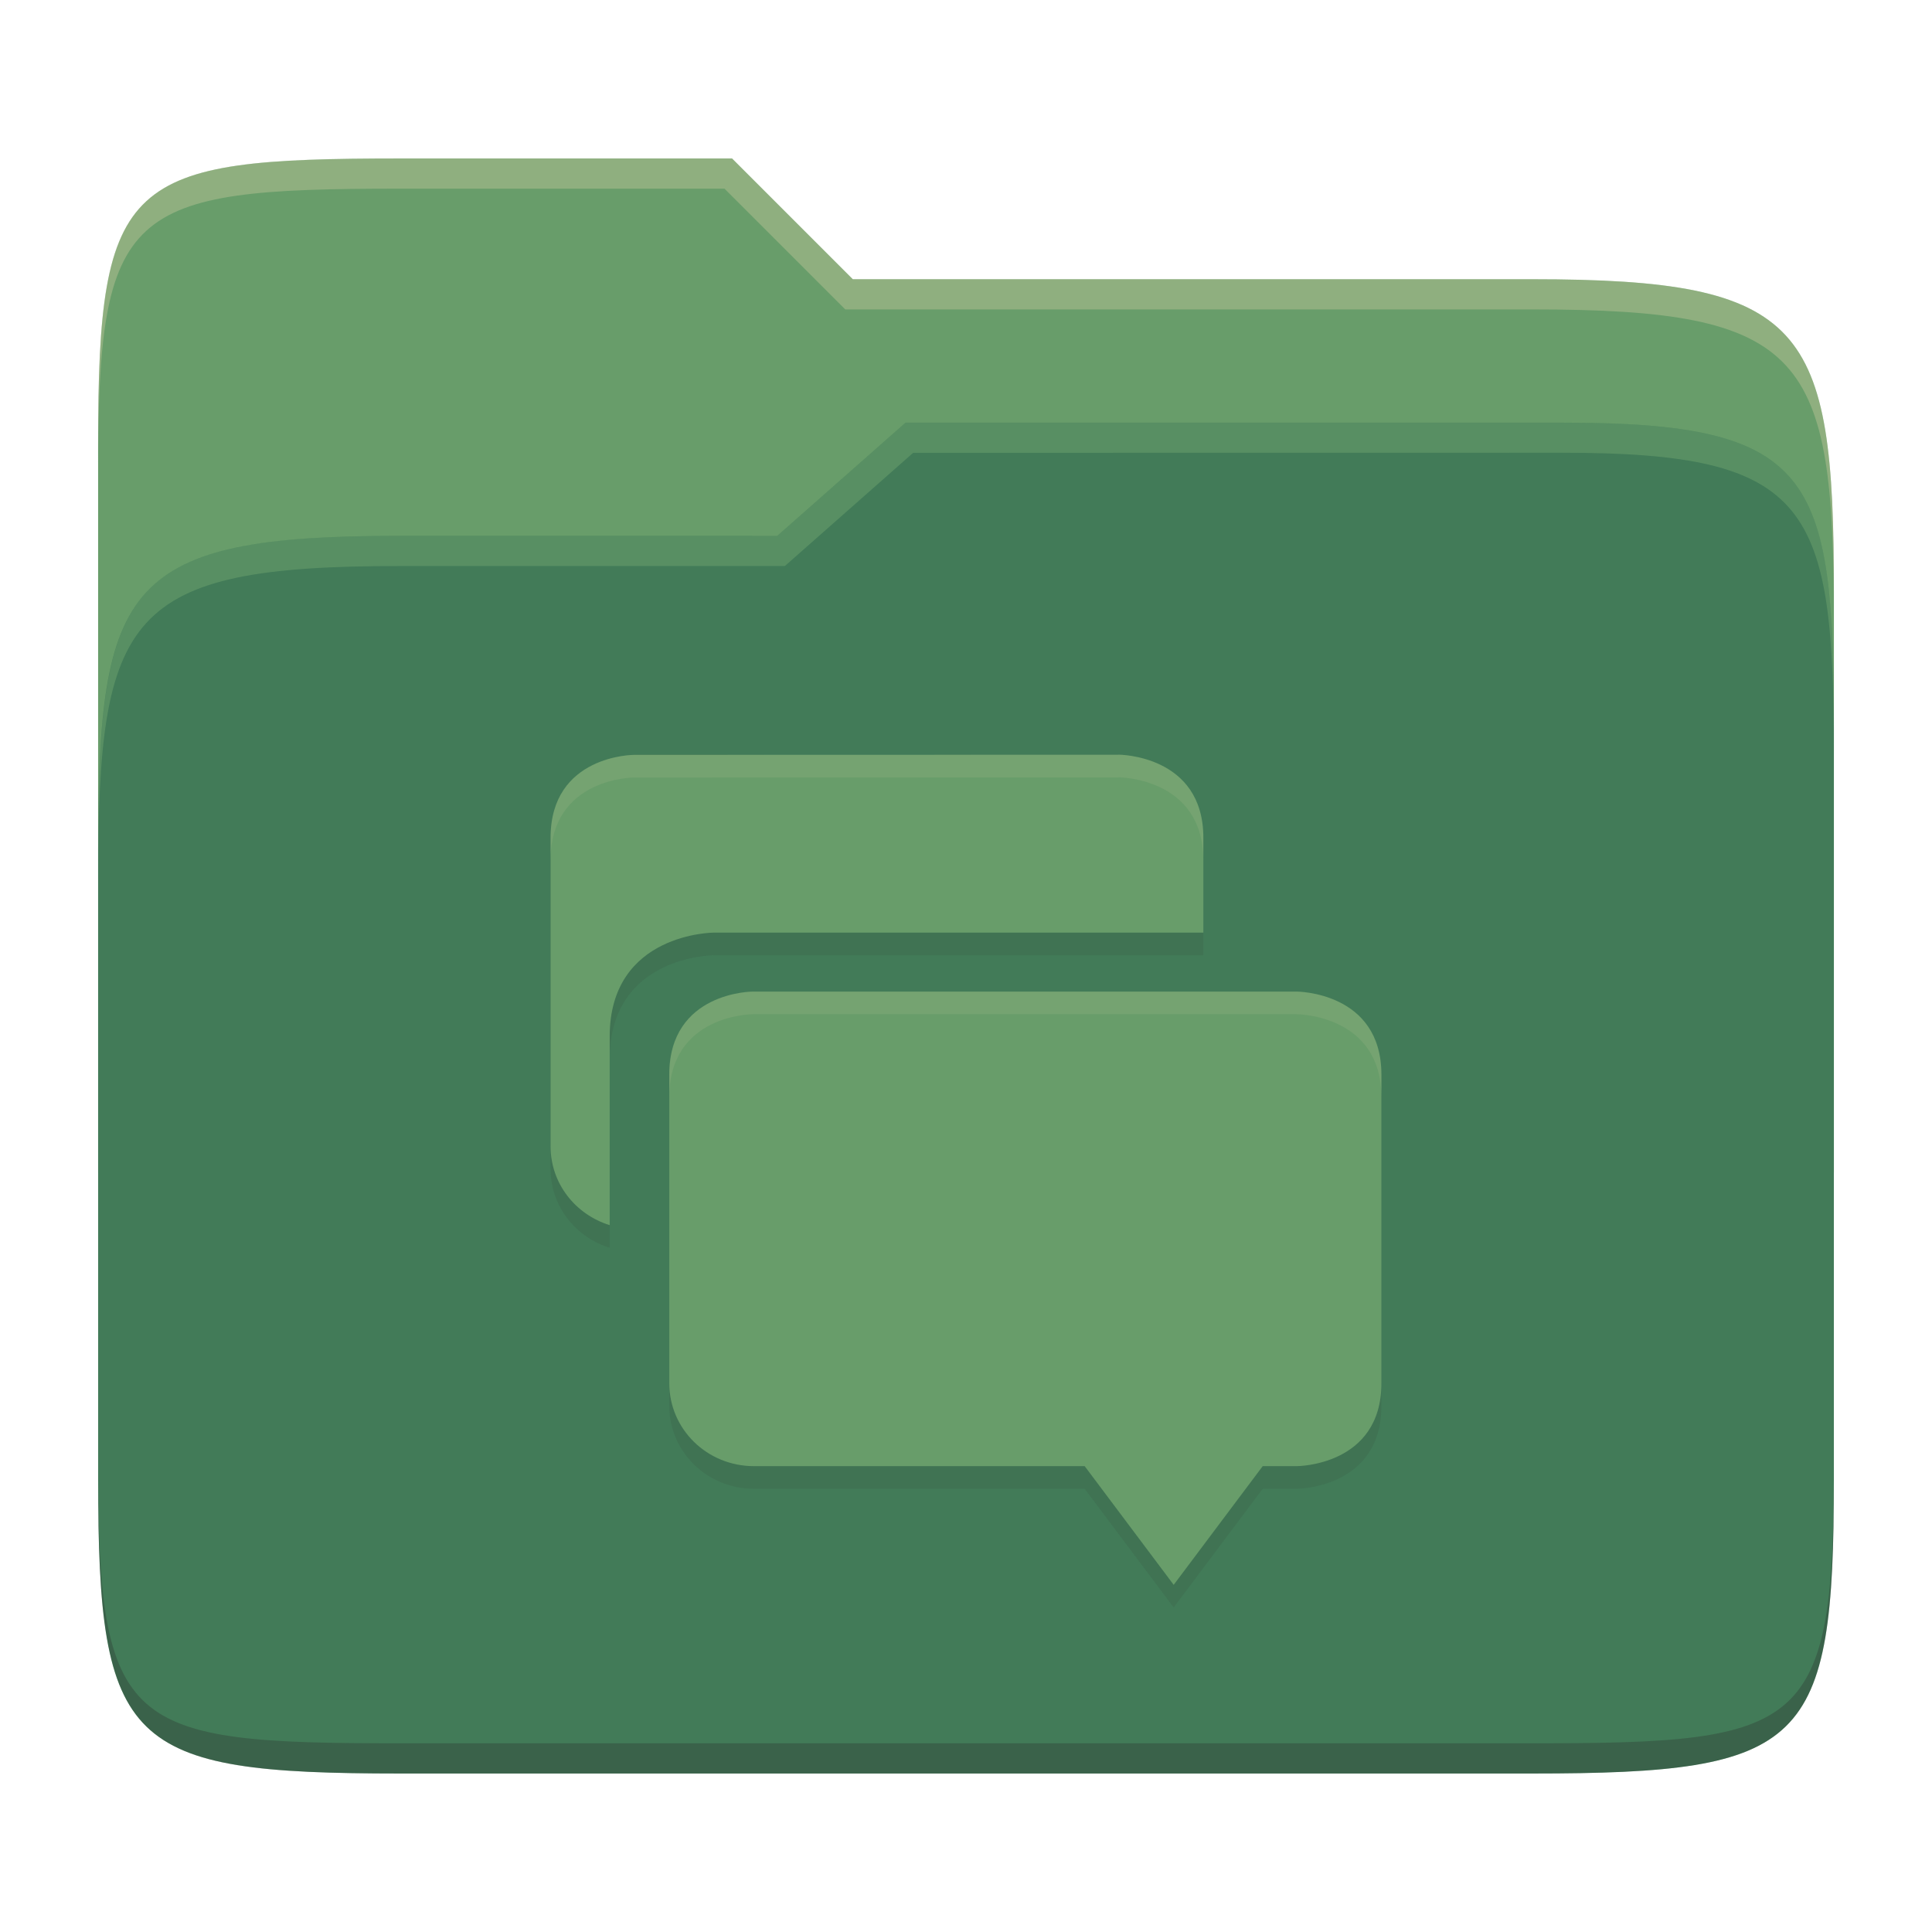 <svg width="256" height="256" version="1.1" xmlns="http://www.w3.org/2000/svg">
  <path d="m53.047 21c-36.322 0-40.047 2.481-40.047 37.772v96.653h230v-77.055c0-35.291-3.678-41.37-40-41.37h-90l-16-16z" fill="#689d6a"/>
  <path d="m53 71c-36.338 0-39.996 6.144-39.996 41.397v83.653c0 35.313 3.686 38.951 40.002 38.951h149.99c36.316 0 40-3.639 40-38.951v-99.621c0-33.574-2.687-40.428-36-40.428h-87l-17 15z" fill="#427b58"/>
  <path d="m243 193.99c0 35.291-3.653 37.006-39.974 37.006h-150.02c-36.319 0-40.005-1.715-40.005-37v2c0 35.641 4 39 40.005 39h150.02c36.399 0 39.974-3.727 39.974-38.998z" fill="#282828" opacity=".3"/>
  <path d="m120 56-17 15h-50c-36.156 0-39.996 5.917-39.996 41.433v4.141c0-35.295 3.684-41.574 39.996-41.574h51l17-15 86.001-0.011c33.136-0.004 35.999 7.05 35.999 40.591v-4.141c0-33.541-2.649-40.44-36-40.44z" fill="#8ec07c" opacity=".3"/>
  <path d="m97 21-43.953 1e-6c-36.322 0-40.052 2.451-40.052 37.744v3.91c0-35.291 3.682-37.655 40.005-37.655h43l16 16h91c36.322 0 40 5.989 40 41.281v-3.907c0-35.291-3.678-41.373-40-41.373h-90z" fill="#ebdbb2" opacity=".3"/>
  <path d="m99.738 134.39s-11.056 6e-3 -11.056 11.009v40.881c0 6.094 5.001 10.993 11.229 10.993h43.814l11.795 15.727 11.795-15.727h4.5s11.229 8e-3 11.229-10.993v-40.881c0-11.009-11.229-11.009-11.229-11.009zm48.485-31.382-64.212 0.016s-11.056-6e-3 -11.056 10.993v40.881c0 4.928 3.295 9.035 7.833 10.442v-25.005c0-13.761 13.839-13.761 13.839-13.761h64.825v-12.566c-2e-3 -11.009-11.229-11.009-11.229-11.009z" fill="#282828" opacity=".1"/>
  <path d="m99.738 131.39s-11.056 6e-3 -11.056 11.009v40.881c0 6.094 5.001 10.993 11.229 10.993h43.814l11.795 15.727 11.795-15.727h4.5s11.229 8e-3 11.229-10.993v-40.881c0-11.009-11.229-11.009-11.229-11.009zm48.485-31.382-64.212 0.016s-11.056-6e-3 -11.056 10.993v40.881c0 4.928 3.295 9.035 7.833 10.442v-25.005c0-13.761 13.839-13.761 13.839-13.761h64.825v-12.566c-0.002-11.009-11.229-11.009-11.229-11.009z" fill="#689d6a"/>
  <path d="m148.22 99.999v0.01l-64.211 0.016s-11.057-5e-3 -11.057 10.994v3c0-10.999 11.057-10.992 11.057-10.992l64.211-0.016v-0.01s11.227 7.8e-4 11.229 11.01v-3.002c-0.002-11.009-11.229-11.01-11.229-11.01zm-48.484 31.393s-11.057 5e-3 -11.057 11.008v3.002c0-11.003 11.057-11.01 11.057-11.01h72.076s11.23 7.8e-4 11.23 11.01v-3.002c0-11.009-11.23-11.008-11.23-11.008z" fill="#ebdbb2" opacity=".1"/>
</svg>
